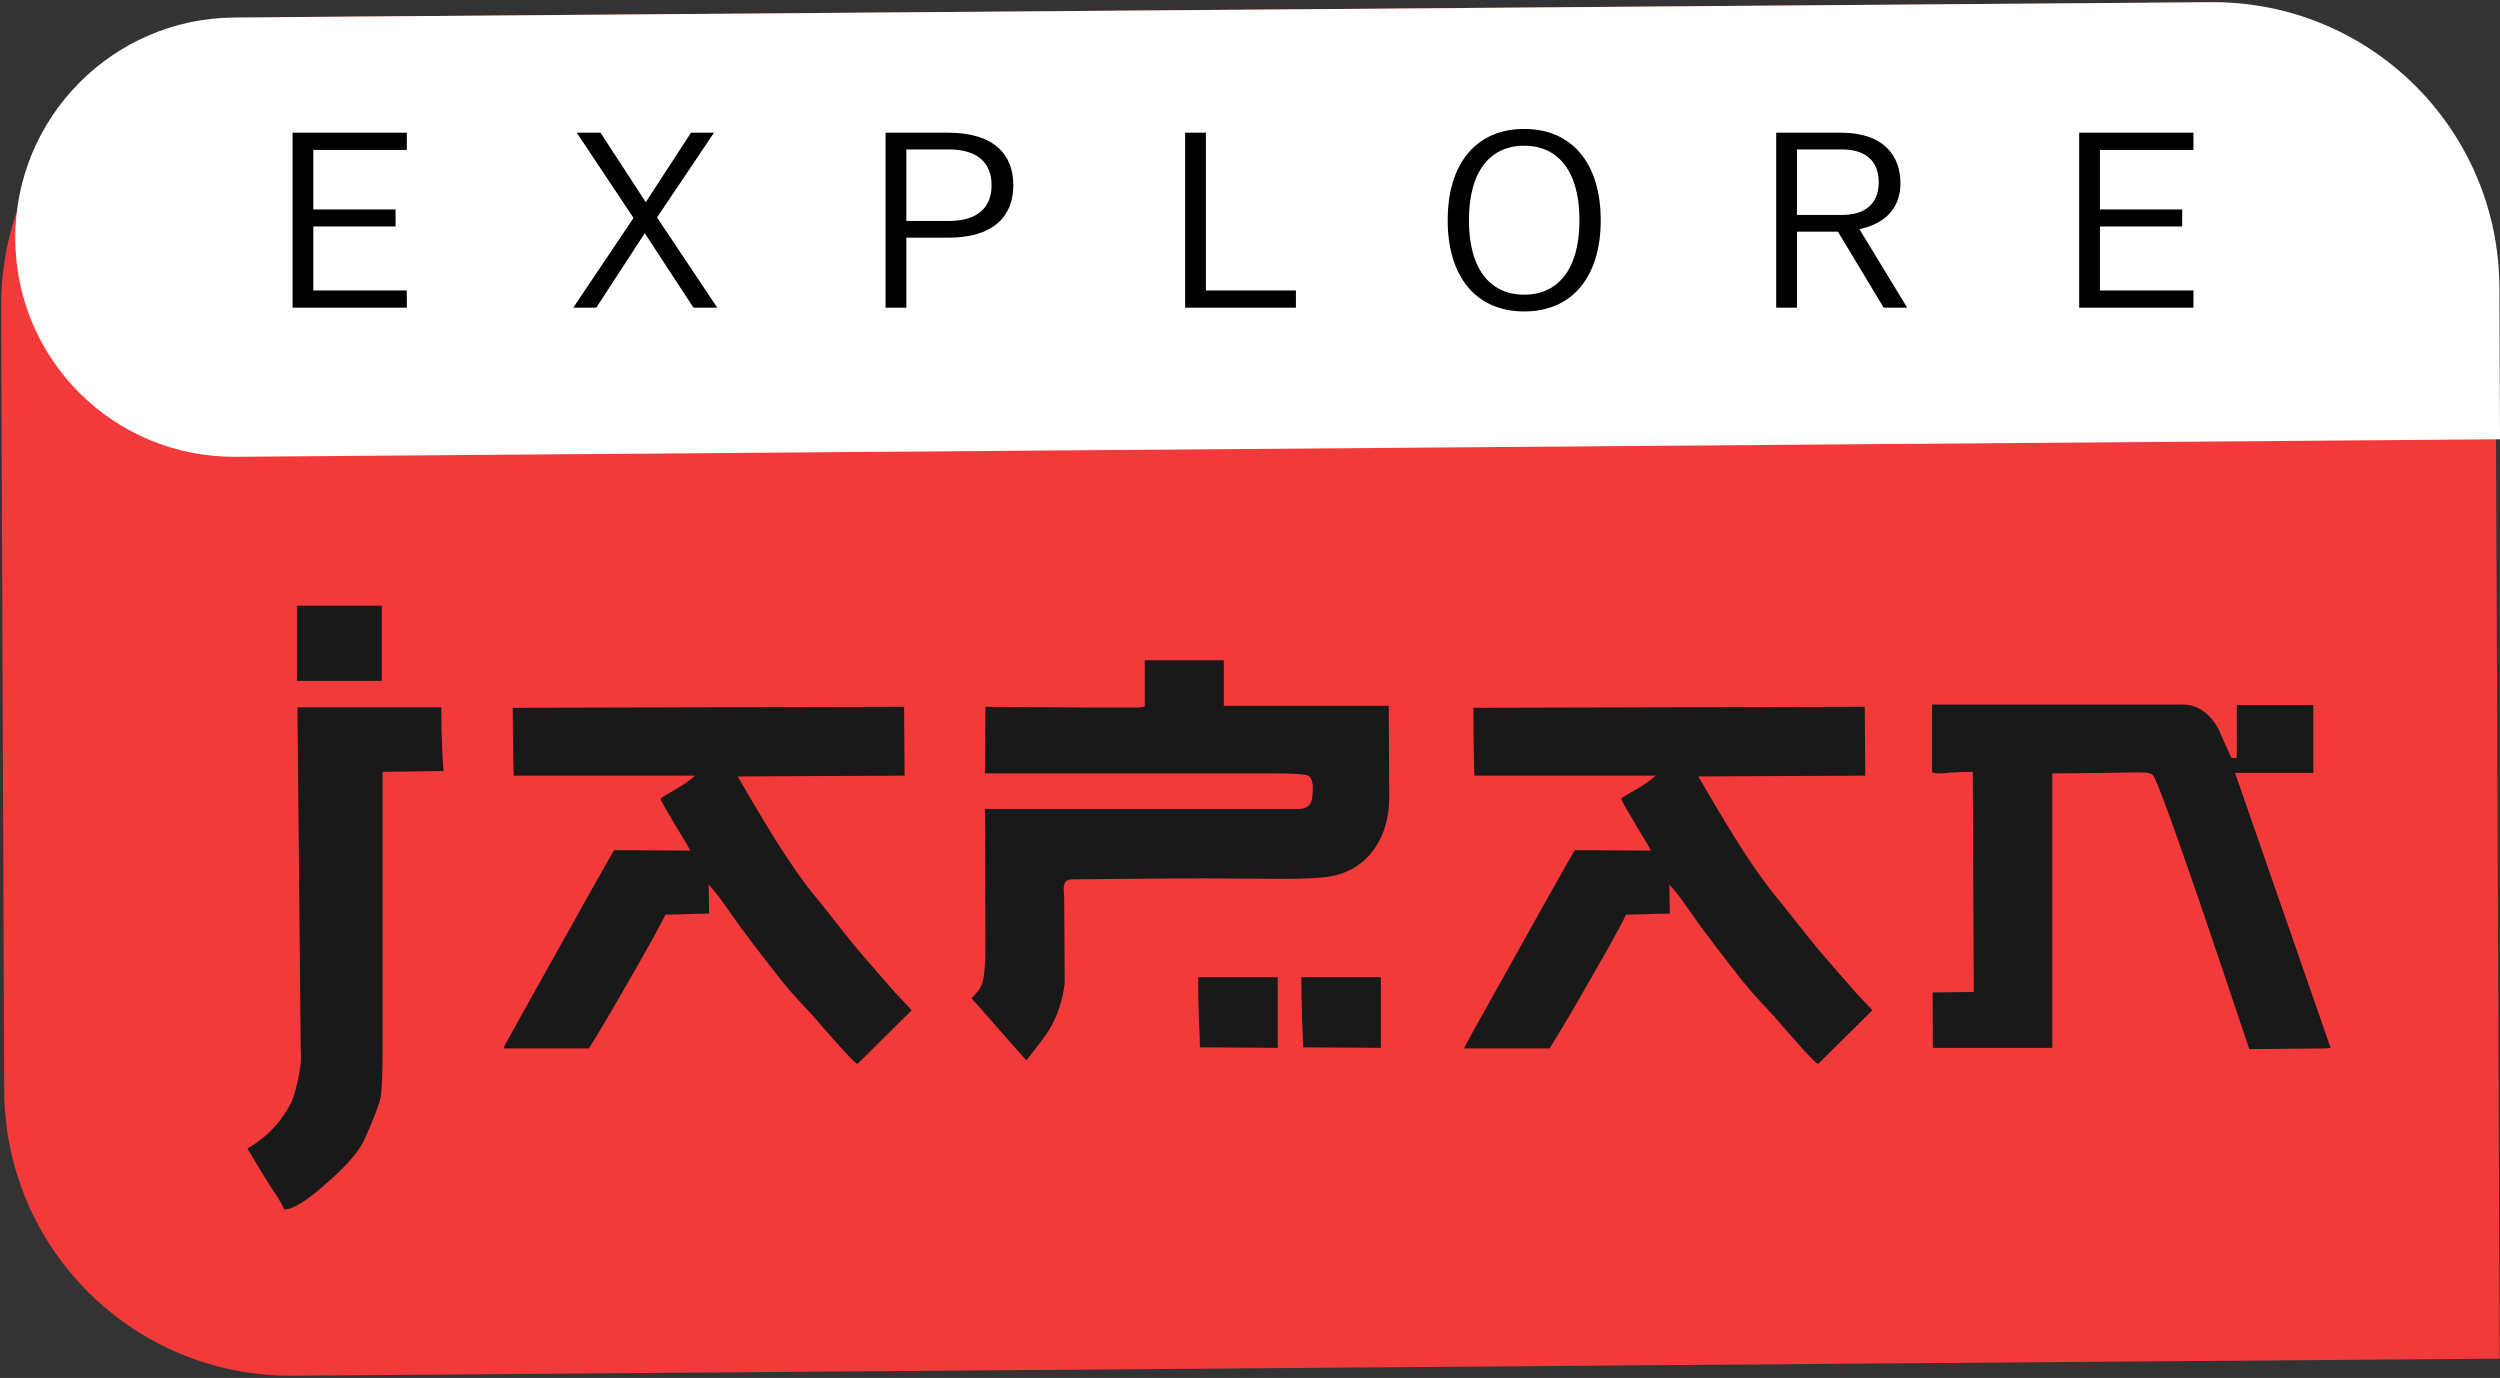 <svg width="127" height="70" viewBox="0 0 127 70" fill="none" xmlns="http://www.w3.org/2000/svg">
<rect x="0" y="0" width="127" height="70" fill="#333333" stroke="none"/>
<path d="M14.876 69.887C6.81 69.949 0.245 63.461 0.214 55.394L0.057 15.586C0.026 7.52 6.539 0.93 14.605 0.867L112.105 0.113C120.171 0.051 126.736 6.539 126.768 14.606L126.982 69.02L14.876 69.887Z" fill="#F33A3A"/>
<path d="M11.977 23.205C5.815 23.253 0.8 18.296 0.776 12.134V12.134C0.752 5.972 5.728 0.938 11.89 0.89L112.307 0.113C120.373 0.051 126.938 6.539 126.97 14.606L127 22.315L11.977 23.205Z" fill="white"/>
<path d="M19.396 34.588H15.084V30.767H19.396V34.588ZM22.534 39.171C21.983 39.171 21.35 39.18 20.636 39.197C19.921 39.206 19.521 39.21 19.435 39.21V53.231C19.435 54.582 19.401 55.421 19.332 55.748C19.271 56.084 19.013 56.764 18.557 57.788C18.333 58.374 17.701 59.127 16.659 60.048C15.626 60.977 14.886 61.442 14.439 61.442C14.37 61.253 14.21 60.973 13.961 60.603C13.625 60.104 13.161 59.35 12.567 58.343C12.963 58.12 13.324 57.853 13.651 57.543C14.124 57.096 14.508 56.579 14.8 55.994C14.895 55.804 14.998 55.46 15.11 54.961C15.23 54.462 15.291 54.031 15.291 53.67C15.291 53.549 15.286 53.463 15.278 53.412L15.11 35.931H22.417C22.417 36.714 22.435 37.471 22.469 38.203C22.478 38.461 22.499 38.784 22.534 39.171ZM46.315 51.32L43.565 54.044C43.479 54.044 43.096 53.657 42.416 52.882C42.054 52.478 41.697 52.069 41.344 51.656C40.991 51.277 40.72 50.984 40.531 50.778C40.169 50.382 39.816 49.965 39.472 49.526C38.689 48.527 38.052 47.692 37.561 47.021C37.26 46.599 36.959 46.173 36.658 45.743C36.425 45.424 36.206 45.157 35.999 44.942L36.025 46.414C35.509 46.414 35.1 46.423 34.799 46.44C34.497 46.449 34.166 46.457 33.804 46.466C33.503 47.077 32.909 48.153 32.023 49.693C31.179 51.174 30.478 52.362 29.918 53.257H25.567C25.567 53.231 26.054 52.349 27.026 50.61C28.756 47.52 29.656 45.911 29.725 45.782C30.697 44.051 31.188 43.187 31.197 43.187L35.07 43.212C35.018 43.1 34.769 42.679 34.321 41.947C33.882 41.215 33.624 40.759 33.546 40.579C33.641 40.492 33.891 40.338 34.295 40.114C34.708 39.881 35.044 39.645 35.302 39.404H26.097C26.08 38.87 26.067 38.285 26.058 37.648C26.049 37.011 26.045 36.447 26.045 35.957L45.928 35.905L45.953 39.404L37.471 39.442C37.833 40.062 38.181 40.656 38.517 41.224C39.076 42.162 39.554 42.928 39.95 43.522C40.518 44.383 41.026 45.08 41.473 45.614C41.654 45.829 41.912 46.152 42.248 46.582C42.911 47.434 43.466 48.118 43.913 48.635C44.688 49.53 45.213 50.132 45.489 50.442C45.687 50.657 45.962 50.95 46.315 51.32ZM70.148 53.231C69.829 53.231 69.175 53.227 68.185 53.218C67.195 53.209 66.533 53.205 66.197 53.205C66.197 52.938 66.18 52.461 66.145 51.772C66.12 51.075 66.107 50.365 66.107 49.642H70.148V53.231ZM70.574 40.475C70.574 41.327 70.406 42.072 70.07 42.709C69.734 43.337 69.274 43.815 68.689 44.142C68.31 44.348 67.867 44.486 67.359 44.555C66.86 44.615 66.141 44.645 65.203 44.645C64.773 44.645 64.037 44.641 62.995 44.633C61.954 44.624 61.347 44.62 61.175 44.62C60.297 44.62 59.019 44.628 57.34 44.645C55.671 44.663 54.72 44.671 54.487 44.671C54.306 44.671 54.186 44.714 54.126 44.8C54.065 44.878 54.035 44.994 54.035 45.149C54.035 45.235 54.04 45.33 54.048 45.433C54.057 45.536 54.061 45.592 54.061 45.601L54.087 49.939C53.984 50.825 53.712 51.63 53.274 52.353C53.136 52.585 52.757 53.089 52.138 53.864C51.974 53.691 51.358 52.994 50.291 51.772C49.835 51.247 49.521 50.894 49.349 50.713C49.633 50.438 49.809 50.201 49.878 50.003C49.999 49.659 50.059 49.039 50.059 48.144L50.033 41.095H65.965C66.292 41.095 66.507 40.974 66.61 40.733C66.662 40.613 66.688 40.376 66.688 40.023C66.688 39.662 66.597 39.451 66.416 39.391C66.236 39.322 65.638 39.288 64.622 39.288H50.033L50.059 35.905C50.352 35.905 50.743 35.909 51.234 35.918C51.733 35.918 52.46 35.922 53.416 35.931C54.38 35.939 55.077 35.944 55.507 35.944H56.023H56.45H56.798H57.082H57.302H57.482H57.624C57.943 35.944 58.119 35.922 58.154 35.879V33.542H62.169V35.853H70.548C70.548 36.344 70.552 37.071 70.561 38.035C70.569 38.999 70.574 39.812 70.574 40.475ZM64.906 53.231C64.588 53.231 63.933 53.227 62.944 53.218C61.954 53.209 61.291 53.205 60.955 53.205C60.955 52.938 60.938 52.461 60.904 51.772C60.878 51.075 60.865 50.365 60.865 49.642H64.906V53.231ZM95.117 51.32L92.367 54.044C92.281 54.044 91.898 53.657 91.218 52.882C90.856 52.478 90.499 52.069 90.146 51.656C89.793 51.277 89.522 50.984 89.333 50.778C88.971 50.382 88.618 49.965 88.274 49.526C87.491 48.527 86.854 47.692 86.363 47.021C86.062 46.599 85.761 46.173 85.46 45.743C85.227 45.424 85.008 45.157 84.801 44.942L84.827 46.414C84.311 46.414 83.902 46.423 83.6 46.44C83.299 46.449 82.968 46.457 82.606 46.466C82.305 47.077 81.711 48.153 80.825 49.693C79.981 51.174 79.28 52.362 78.72 53.257H74.369C74.369 53.231 74.856 52.349 75.828 50.61C77.558 47.52 78.458 45.911 78.527 45.782C79.499 44.051 79.99 43.187 79.998 43.187L83.872 43.212C83.82 43.1 83.57 42.679 83.123 41.947C82.684 41.215 82.426 40.759 82.348 40.579C82.443 40.492 82.692 40.338 83.097 40.114C83.51 39.881 83.846 39.645 84.104 39.404H74.899C74.882 38.87 74.869 38.285 74.86 37.648C74.851 37.011 74.847 36.447 74.847 35.957L94.729 35.905L94.755 39.404L86.273 39.442C86.635 40.062 86.983 40.656 87.319 41.224C87.878 42.162 88.356 42.928 88.752 43.522C89.32 44.383 89.828 45.08 90.275 45.614C90.456 45.829 90.714 46.152 91.05 46.582C91.713 47.434 92.268 48.118 92.715 48.635C93.49 49.53 94.015 50.132 94.29 50.442C94.488 50.657 94.764 50.95 95.117 51.32ZM118.394 53.231C118.386 53.257 117.925 53.27 117.013 53.27C116.101 53.278 115.184 53.287 114.263 53.295C113.755 51.798 113.252 50.3 112.753 48.803C112.055 46.728 111.401 44.822 110.79 43.083C110.093 41.095 109.632 39.877 109.409 39.429C109.366 39.352 109.284 39.3 109.163 39.275C109.051 39.249 108.836 39.236 108.518 39.236C108.423 39.236 107.915 39.245 106.994 39.262C106.073 39.279 105.161 39.288 104.257 39.288V53.231H98.189L98.177 50.416L100.268 50.391L100.216 39.21C99.752 39.21 99.377 39.223 99.093 39.249C98.809 39.275 98.659 39.288 98.641 39.288C98.555 39.288 98.473 39.288 98.396 39.288C98.293 39.262 98.211 39.245 98.151 39.236V35.789H110.88C111.603 35.789 112.202 36.185 112.675 36.977C113.054 37.846 113.282 38.354 113.359 38.5H113.63V35.815H117.517V39.262H113.54L118.394 53.231Z" fill="#191919"/>
<path d="M14.862 15.631V6.741H20.666V7.617H15.916V10.64H20.095V11.504H15.916V14.755H20.666V15.631H14.862ZM35.23 15.631L32.754 11.847L30.29 15.631H29.121L32.182 11.072L29.299 6.741H30.506L32.805 10.272L35.103 6.741H36.272L33.376 11.046L36.437 15.631H35.23ZM46.042 7.592V11.224H48.201C49.737 11.224 50.373 10.475 50.373 9.408C50.373 8.341 49.737 7.592 48.201 7.592H46.042ZM48.163 12.075H46.042V15.631H44.987V6.741H48.163C50.462 6.741 51.477 7.82 51.477 9.408C51.477 10.995 50.462 12.075 48.163 12.075ZM60.205 15.631V6.741H61.259V14.755H65.832V15.631H60.205ZM77.429 15.822C74.978 15.822 73.543 14.044 73.543 11.199V11.173C73.543 8.328 74.978 6.55 77.429 6.55C79.88 6.55 81.316 8.328 81.316 11.173V11.199C81.316 14.044 79.88 15.822 77.429 15.822ZM77.429 14.971C79.118 14.971 80.236 13.713 80.236 11.199V11.173C80.236 8.659 79.118 7.401 77.429 7.401C75.74 7.401 74.622 8.659 74.622 11.173V11.199C74.622 13.713 75.74 14.971 77.429 14.971ZM91.285 7.592V10.919H93.572C94.854 10.919 95.439 10.259 95.439 9.256C95.439 8.252 94.854 7.592 93.572 7.592H91.285ZM95.692 15.631L93.368 11.77H91.285V15.631H90.231V6.741H93.533C95.616 6.741 96.543 7.846 96.543 9.306C96.543 10.627 95.705 11.377 94.46 11.643L96.886 15.631H95.692ZM105.622 15.631V6.741H111.427V7.617H106.677V10.64H110.855V11.504H106.677V14.755H111.427V15.631H105.622Z" fill="black"/>
</svg>

